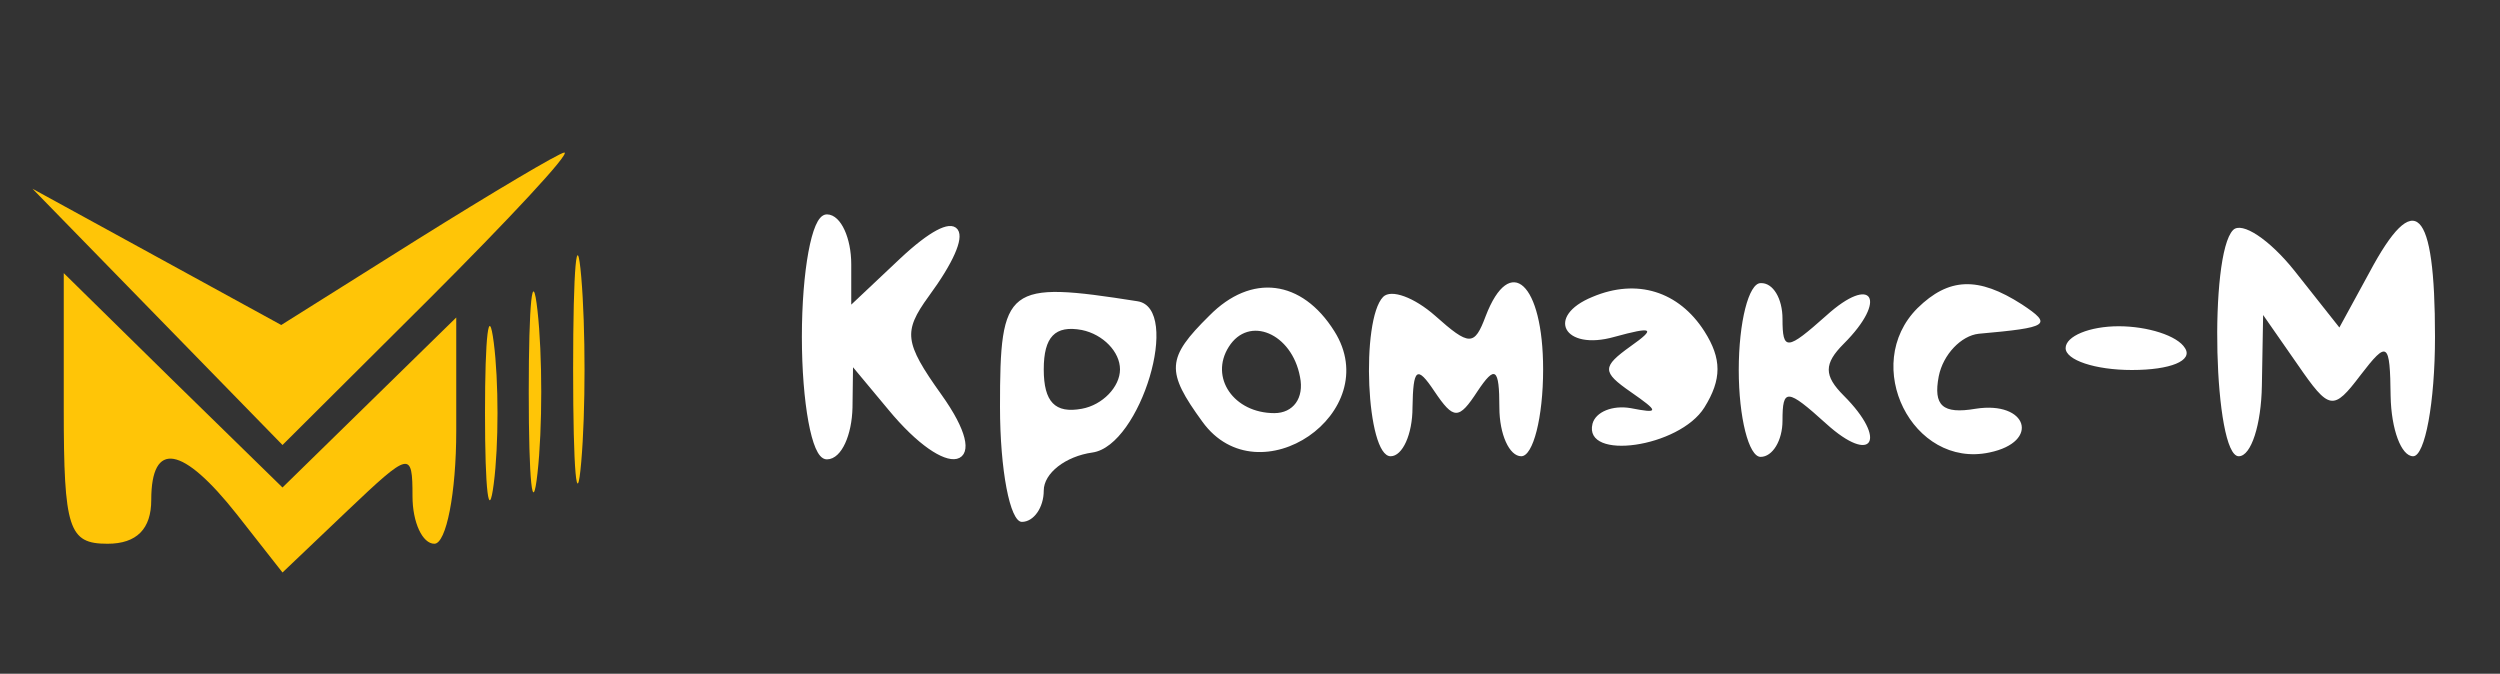 <svg width="400" height="107.8" xmlns="http://www.w3.org/2000/svg"><rect width="100%" height="100%" fill="#333333" stroke="none"/><path fill="none" d="M-1-1h582v402H-1z"/><path fill="#ffc507" d="M68.7 47.8L45.2 71.2l-20-20.5-20-20.5 19.9 10.9L45 52l21.8-13.7c12-7.5 22.6-13.8 23.5-13.9 1 .1-8.7 10.5-21.6 23.4M93 73.9c-.7 8.1-1.3 1.5-1.3-14.8s.6-22.9 1.3-14.8c.7 8.2.7 21.5 0 29.6"/><path fill="#fff" stroke="#fff" d="M135.7 42.3v7.6l8.7-8.2c9.4-8.8 11.8-5.5 3.8 5.4-4.3 5.9-4 7.9 2 16.3 8.3 11.6 1.7 13.2-7.7 1.8l-6.5-7.8-.1 7.8c-.1 4.3-1.7 7.8-3.6 7.8-1.9 0-3.5-8.6-3.5-19.1s1.6-19.1 3.5-19.1c1.8 0 3.4 3.4 3.4 7.5"/><path fill="#fff" d="M379.1 43.6c7.3-13.7 10.5-10.5 10.5 10.3 0 10.5-1.6 19.1-3.5 19.1s-3.5-4.3-3.6-9.6c-.1-8.7-.5-9-4.8-3.4-4.4 5.8-5 5.7-10.1-1.7l-5.5-7.9-.2 11.3c-.1 6.2-1.7 11.3-3.7 11.3-4 0-4.8-32.3-.9-36.2 1.4-1.4 5.8 1.5 9.8 6.5l7.2 9.1 4.8-8.8"/><path fill="#ffc507" d="M86 75.7c-.8 7.2-1.4 1.3-1.4-13s.6-20.2 1.4-13 .8 18.8 0 26M59.1 64.4L73 50.8v18.1c0 10-1.6 18.1-3.5 18.1S66 83.6 66 79.4c0-7.3-.4-7.2-10.4 2.3l-10.4 9.9-7.3-9.3c-8.7-11-13.7-11.9-13.7-2.3 0 4.6-2.3 7-7 7-6.2 0-7-2.3-7-21.6V43.7l17.4 17.1L45.2 78l13.9-13.6m19.9 13c-.8 6.2-1.4 1.1-1.4-11.3s.6-17.5 1.4-11.3c.8 6.2.8 16.4 0 22.6"/><path fill="#fff" d="M237.7 50.6c3.9-10.2 9.2-5.3 9.2 8.5 0 7.7-1.6 13.9-3.5 13.9s-3.5-3.5-3.5-7.8c0-6.4-.7-6.8-3.5-2.6-3 4.6-3.8 4.6-6.9 0-2.8-4.2-3.4-3.7-3.5 2.6 0 4.3-1.6 7.8-3.5 7.8-3.9 0-4.8-21.8-1.2-25.5 1.3-1.3 5 .1 8.3 3 5.5 4.9 6.3 4.9 8.1.1m35 2.4c2.8 4.4 2.8 7.7 0 12.2-4 6.4-19.4 8.6-17.9 2.6.5-1.9 3.2-3 6.1-2.5 4.6.9 4.6.6 0-2.6s-4.6-4 0-7.3c4.1-2.9 3.6-3.2-2.6-1.5-8.1 2.3-11.1-3.3-3.5-6.4 7.1-3 13.8-.9 17.9 5.5m12.5-2c0 5.2.7 5.1 7-.5 7.4-6.7 9.9-2.6 2.8 4.5-3.2 3.2-3.2 5.1 0 8.3 7.1 7.1 4.6 11.2-2.8 4.5-6.3-5.7-7-5.7-7-.5 0 3.2-1.6 5.8-3.5 5.8s-3.5-6.3-3.5-13.9c0-7.7 1.6-13.9 3.5-13.9 2-.1 3.5 2.5 3.5 5.7m38.3-2.3c5 3.3 4.3 3.7-6.9 4.7-2.8.3-5.7 3.3-6.4 6.8-.9 4.7.6 6.1 5.9 5.2 8.3-1.3 10.4 5.3 2.2 7-12.3 2.6-20.6-14-11.5-23.1 5-4.9 9.7-5.1 16.7-.6M182 48.2c7.1 1.1.5 23.1-7.2 24.2-4.3.6-7.8 3.3-7.8 6.1 0 2.7-1.6 5-3.5 5s-3.5-8.3-3.5-18.4c0-19.4 1-20.2 22-16.9m-15 10.9c0 5.2 1.8 7.1 6.1 6.3 3.3-.6 6.1-3.5 6.1-6.3s-2.7-5.6-6.1-6.3c-4.3-.8-6.1 1.1-6.1 6.3m46.5-6.1c8.2 13-12.1 26.9-21.1 14.5-5.9-8.1-5.8-10.2 1.1-17 6.7-6.8 14.8-5.8 20 2.5m-16.9 2.5c-3.1 4.9.8 10.6 7.3 10.6 3 0 4.8-2.4 4.1-5.8-1.3-7-8.2-9.9-11.4-4.8m153 .2c1.3 2-2.3 3.5-8.5 3.5-5.9 0-10.6-1.6-10.6-3.5s3.8-3.5 8.5-3.5c4.6 0 9.4 1.5 10.6 3.5"/></svg>